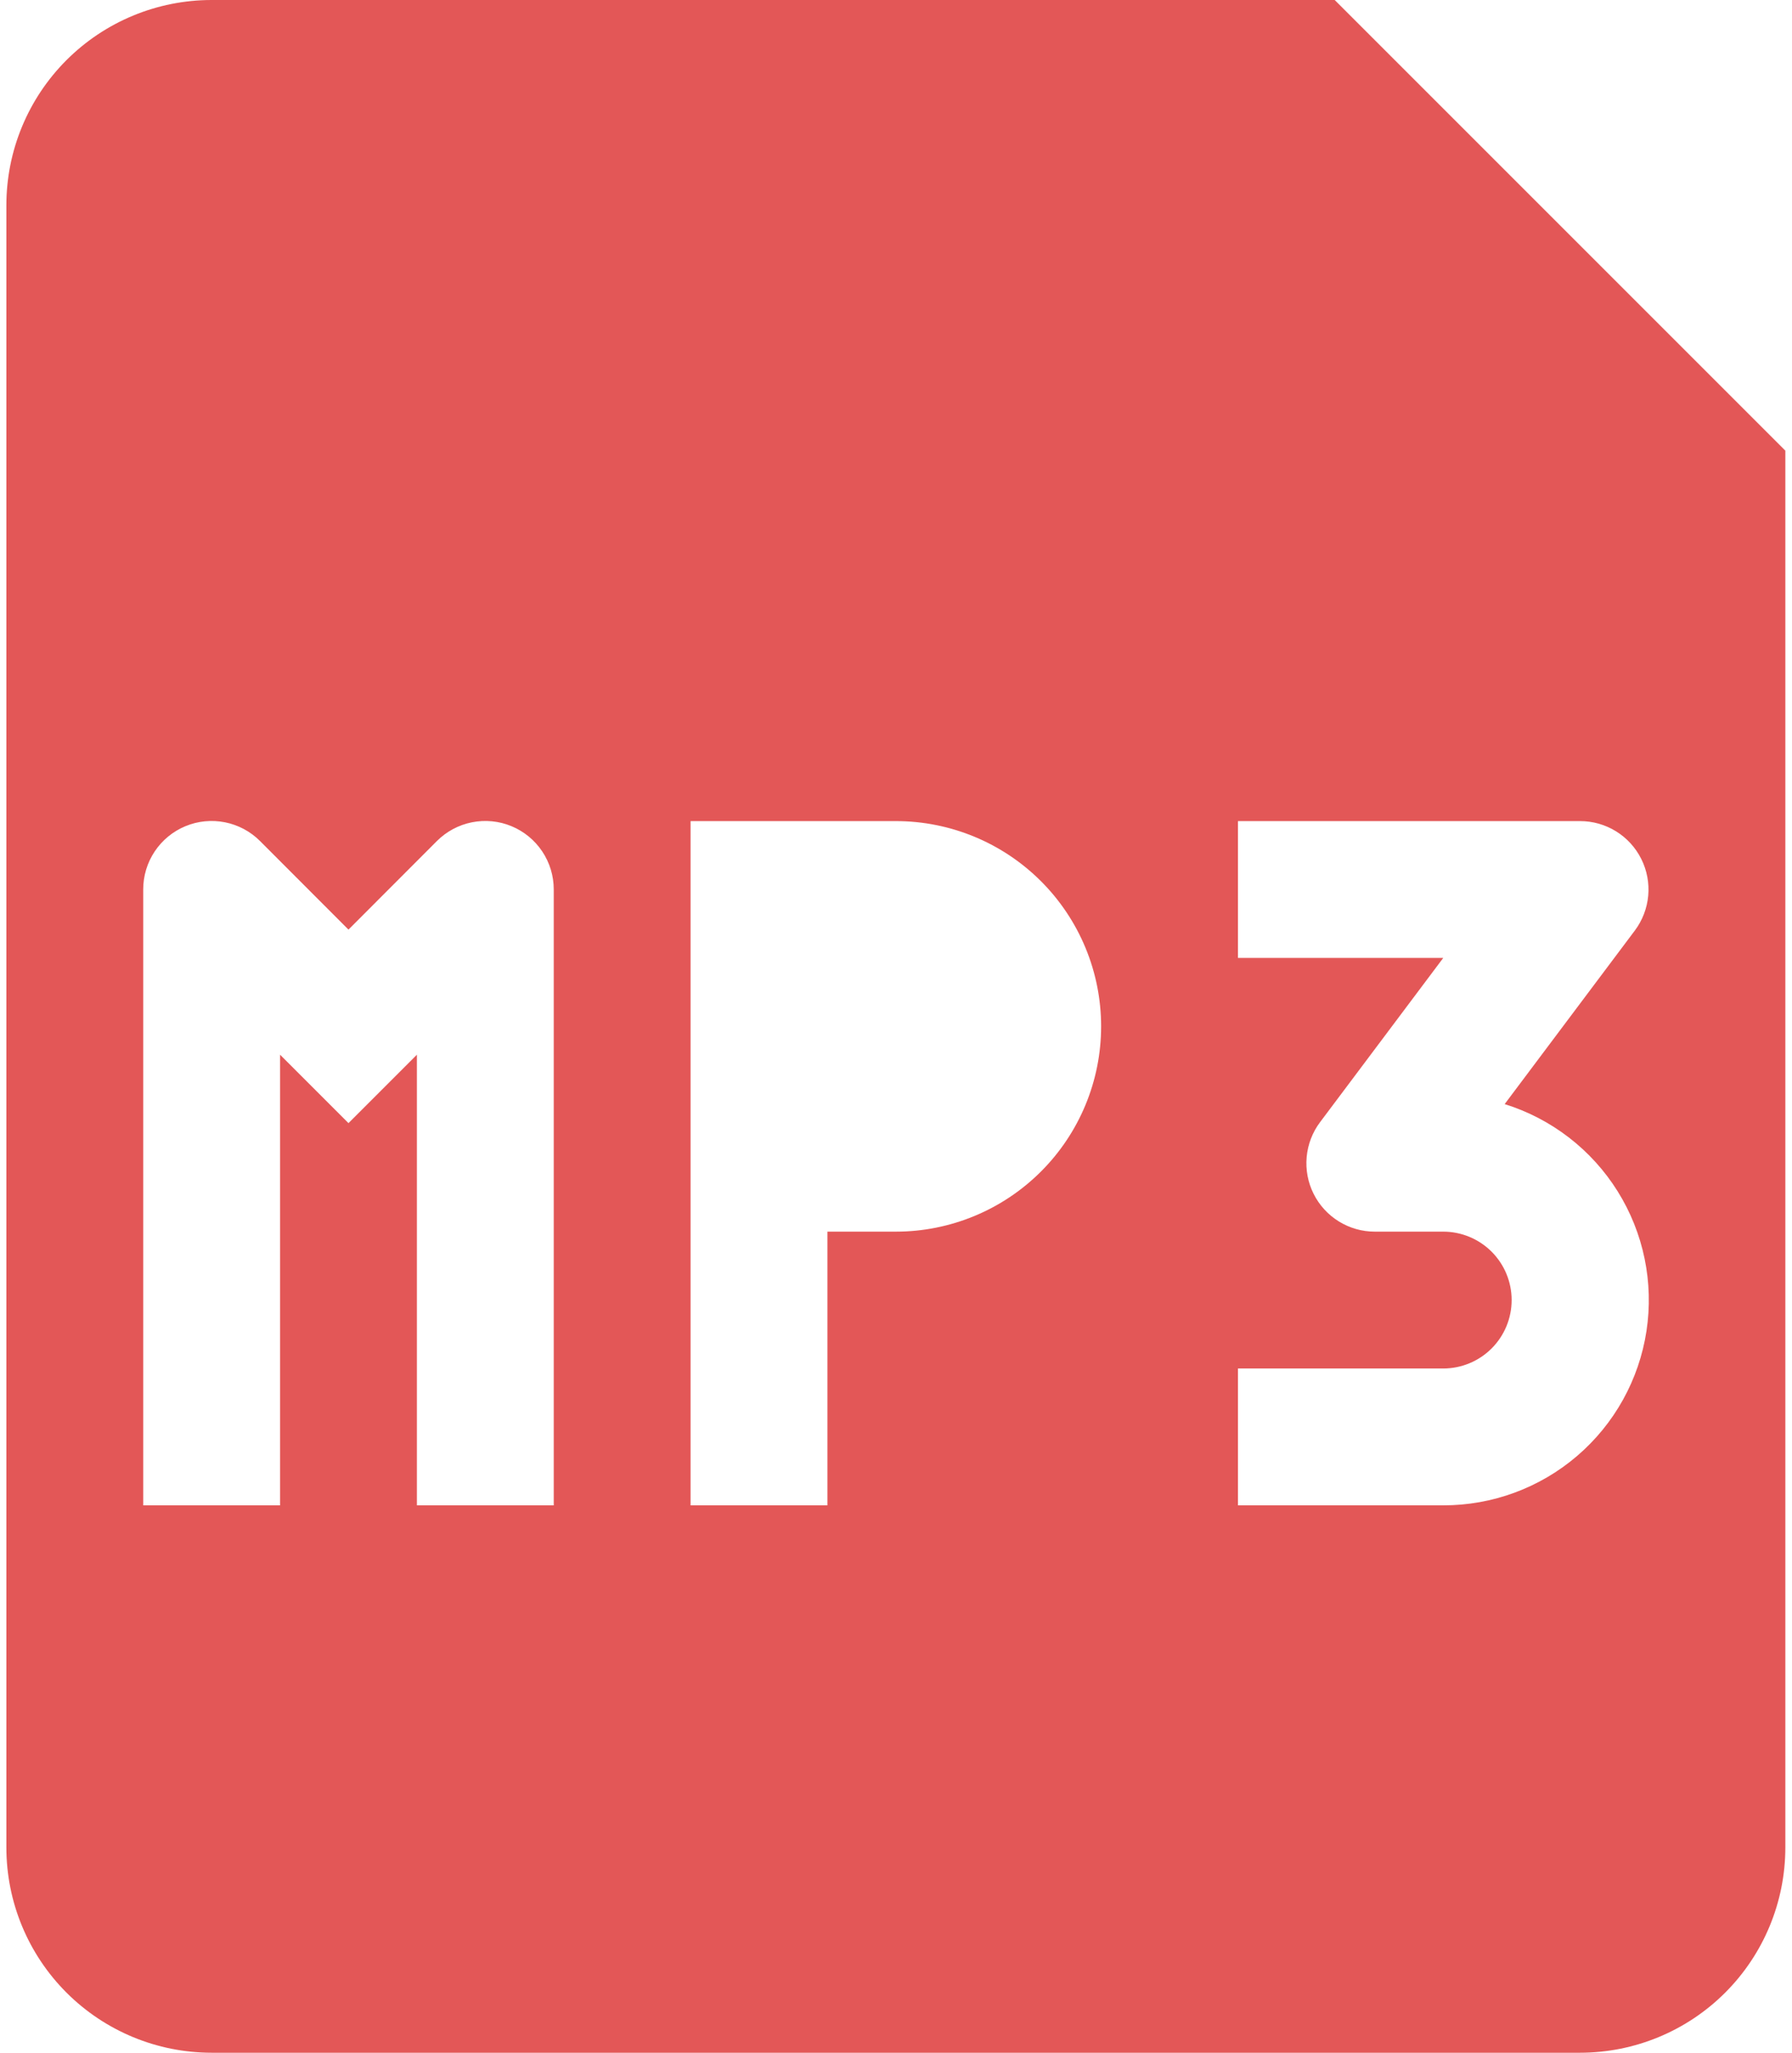 <svg width="110" height="126" viewBox="0 0 110 126" fill="none" xmlns="http://www.w3.org/2000/svg">
<path fill-rule="evenodd" clip-rule="evenodd" d="M0.391 12.6C0.391 9.258 1.718 6.053 4.081 3.69C6.444 1.327 9.649 0 12.991 0L81.929 0L109.591 27.661V113.4C109.591 116.742 108.263 119.947 105.9 122.31C103.537 124.673 100.332 126 96.991 126H12.991C9.649 126 6.444 124.673 4.081 122.31C1.718 119.947 0.391 116.742 0.391 113.4V12.6ZM54.991 50.4H42.391V92.4H50.791V75.6H54.991C58.332 75.6 61.537 74.272 63.9 71.909C66.263 69.547 67.591 66.342 67.591 63C67.591 59.658 66.263 56.453 63.9 54.09C61.537 51.727 58.332 50.4 54.991 50.4ZM15.964 51.626C15.377 51.038 14.628 50.636 13.812 50.474C12.996 50.311 12.151 50.394 11.382 50.713C10.614 51.031 9.957 51.571 9.496 52.263C9.035 52.955 8.789 53.768 8.791 54.6V92.4H17.191V64.739L21.391 68.939L25.591 64.739V92.4H33.991V54.6C33.992 53.768 33.747 52.955 33.285 52.263C32.824 51.571 32.167 51.031 31.399 50.713C30.631 50.394 29.785 50.311 28.969 50.474C28.154 50.636 27.404 51.038 26.817 51.626L21.391 57.061L15.964 51.626ZM88.591 58.8H75.991V50.4H96.991C97.771 50.4 98.535 50.617 99.199 51.027C99.862 51.437 100.398 52.024 100.747 52.722C101.096 53.419 101.244 54.2 101.174 54.977C101.104 55.754 100.819 56.496 100.351 57.12L92.362 67.771C95.24 68.669 97.701 70.568 99.298 73.125C100.895 75.682 101.523 78.727 101.066 81.707C100.61 84.687 99.1 87.405 96.811 89.367C94.522 91.329 91.605 92.405 88.591 92.4H75.991V84H88.591C89.704 84 90.773 83.558 91.561 82.77C92.348 81.982 92.791 80.914 92.791 79.8C92.791 78.686 92.348 77.618 91.561 76.83C90.773 76.043 89.704 75.6 88.591 75.6H84.391C83.611 75.6 82.846 75.383 82.183 74.973C81.519 74.563 80.983 73.976 80.634 73.278C80.285 72.581 80.138 71.8 80.208 71.023C80.278 70.246 80.563 69.504 81.031 68.88L88.591 58.8Z" fill="#E35757"/>
</svg>
